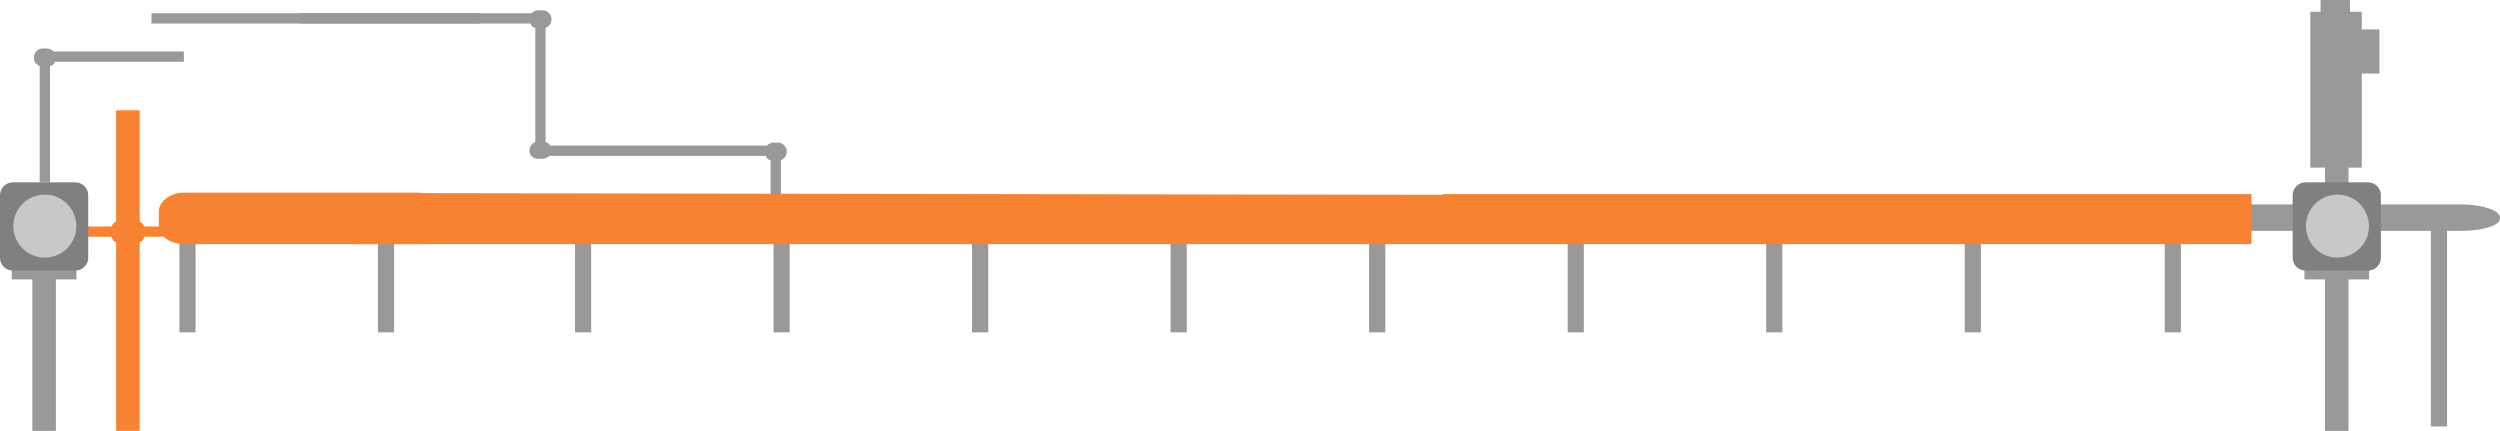 <?xml version="1.0" encoding="utf-8"?>
<!-- Generator: Adobe Illustrator 17.0.0, SVG Export Plug-In . SVG Version: 6.00 Build 0)  -->
<!DOCTYPE svg PUBLIC "-//W3C//DTD SVG 1.1//EN" "http://www.w3.org/Graphics/SVG/1.1/DTD/svg11.dtd">
<svg version="1.1" xmlns="http://www.w3.org/2000/svg" xmlns:xlink="http://www.w3.org/1999/xlink" x="0px" y="0px" width="1700px"
	 height="293px" viewBox="0 0 1700 293" enable-background="new 0 0 1700 293" xml:space="preserve">
<g id="Layer_1">
</g>
<g id="Layer_3">
</g>
<g id="Layer_2">
</g>
<g id="Layer_7">
</g>
<g id="Layer_14">
</g>
<g id="Layer_5">
</g>
<g id="Layer_11">
</g>
<g id="Layer_9">
</g>
<g id="Layer_10">
</g>
<g id="Layer_13">
</g>
<g id="Layer_6">
</g>
<g id="Layer_4">
</g>
<g id="Layer_12">
	<g id="Arrow_26" opacity="0.6">
	</g>
</g>
<g id="Layer_15">
</g>
<g id="Layer_8">
	<g>
		<rect x="1653.5" y="156.5" fill="#999999" stroke="#999999" stroke-miterlimit="10" width="10" height="133"/>
		<rect x="1472.5" y="165.5" fill="#999999" stroke="#999999" stroke-miterlimit="10" width="10" height="60"/>
		<rect x="1336.5" y="165.5" fill="#999999" stroke="#999999" stroke-miterlimit="10" width="10" height="60"/>
		<rect x="1201.5" y="165.5" fill="#999999" stroke="#999999" stroke-miterlimit="10" width="10" height="60"/>
		<rect x="1066.5" y="165.5" fill="#999999" stroke="#999999" stroke-miterlimit="10" width="10" height="60"/>
		<rect x="931.5" y="165.5" fill="#999999" stroke="#999999" stroke-miterlimit="10" width="10" height="60"/>
		<rect x="796.5" y="165.5" fill="#999999" stroke="#999999" stroke-miterlimit="10" width="10" height="60"/>
		<rect x="661.5" y="165.5" fill="#999999" stroke="#999999" stroke-miterlimit="10" width="10" height="60"/>
		<rect x="526.5" y="165.5" fill="#999999" stroke="#999999" stroke-miterlimit="10" width="10" height="60"/>
		<rect x="391.5" y="165.5" fill="#999999" stroke="#999999" stroke-miterlimit="10" width="10" height="60"/>
		<rect x="257.5" y="165.5" fill="#999999" stroke="#999999" stroke-miterlimit="10" width="10" height="60"/>
		<rect x="122.5" y="165.5" fill="#999999" stroke="#999999" stroke-miterlimit="10" width="10" height="60"/>
		<path fill="#999999" stroke="#999999" stroke-miterlimit="10" d="M1699.5,148.506c0,4.557-11.748,7.994-26.201,7.994h-144.324
			c-14.456,0-26.475-3.437-26.475-7.994v-0.5c0-4.557,12.019-8.506,26.475-8.506h144.324c14.453,0,26.201,3.95,26.201,8.506V148.506
			z"/>
		<g>
			<path fill="#F78332" stroke="#F78332" stroke-miterlimit="10" d="M138.5,154.5H97.905c-0.671-1-1.405-2.784-3.405-3.664V75.5h-15
				v75.336c-1,0.34-1.178,0.641-1.668,1.132c-0.75,0.75-1.357,1.532-1.767,2.532H14.5v6h61.565c0.669,2,1.435,3.296,3.435,4.176
				V292.5h15V164.676c2-0.88,2.734-2.176,3.405-4.176H138.5V154.5z"/>
			<polygon fill="#F78332" stroke="#F78332" stroke-miterlimit="10" points="240.5,131.756 240.5,165.5 981.5,165.5 981.5,132.989 
							"/>
		</g>
		<rect x="981.5" y="132.5" fill="#F78332" stroke="#F78332" stroke-miterlimit="10" width="549" height="33"/>
		<rect x="1581.5" y="189.5" fill="#999999" stroke="#999999" stroke-miterlimit="10" width="15" height="103"/>
		<path fill="#999999" stroke="#999999" stroke-miterlimit="10" d="M534.5,103.126v0.26c0,2.5-2,4.591-4,5.19V131.5h-6v-22.923
			c-2-0.391-2.784-1.077-3.455-3.077h-147.74c-0.99,1-2.5,2-4.19,2h-3.26c-2.971,0-5.355-2.144-5.355-5.114v-0.26
			c0-2.5,2-4.591,4-5.19V18.577c-2-0.391-2.784-1.077-3.455-3.077H204.5v-6h157.166c0.988-1,2.5-2,4.19-2h3.26
			c2.971,0,5.385,2.657,5.385,5.626v0.26c0,2.5-2,4.591-4,5.19v78.359c2,0.391,2.755,1.564,3.425,2.564h147.741
			c0.988-1,2.5-2,4.189-2h3.26C532.086,97.5,534.5,100.157,534.5,103.126z"/>
		<path fill="#999999" stroke="#999999" stroke-miterlimit="10" d="M124.5,35.5H36.306c-0.991-1-2.5-2-4.19-2h-3.26
			c-2.971,0-5.355,2.657-5.355,5.626v0.26c0,2.5,2,4.591,4,5.19V123.5h6V44.577c2-0.391,2.755-1.077,3.425-3.077H124.5V35.5z"/>
		<rect x="1581.5" y="113.5" fill="#999999" stroke="#999999" stroke-miterlimit="10" width="15" height="11"/>
		<rect x="1567.5" y="183.5" fill="#999999" stroke="#999999" stroke-miterlimit="10" width="43" height="6"/>
		<path fill="#808080" stroke="#808080" stroke-miterlimit="10" d="M1618.5,175.268c0,4.547-3.686,8.232-8.233,8.232h-42.533
			c-4.547,0-8.233-3.686-8.233-8.232v-42.535c0-4.547,3.686-8.232,8.233-8.232h42.533c4.547,0,8.233,3.686,8.233,8.232V175.268z"/>
		<circle fill="#C8C8C8" stroke="#C8C8C8" stroke-miterlimit="10" cx="1589.485" cy="153.756" r="20.924"/>
		<polygon fill="#999999" stroke="#999999" stroke-miterlimit="10" points="1617.5,20.5 1617.5,49.5 1605.5,49.5 1605.5,113.5 
			1571.5,113.5 1571.5,8.5 1605.5,8.5 1605.5,20.5 		"/>
		<rect x="1578.5" y="0.5" fill="#999999" stroke="#999999" stroke-miterlimit="10" width="19" height="8"/>
		<path fill="#F78332" stroke="#F78332" stroke-miterlimit="10" d="M300.5,143.756c0-6.627-7.209-12.256-16.078-12.256H125.16
			c-8.869,0-16.66,5.629-16.66,12.256v10c0,6.627,7.791,11.744,16.66,11.744h159.262c8.869,0,16.078-5.117,16.078-11.744V143.756z"
			/>
		<rect x="103.5" y="9.5" fill="#999999" stroke="#999999" stroke-miterlimit="10" width="222" height="6"/>
		<rect x="8.5" y="183.5" fill="#999999" stroke="#999999" stroke-miterlimit="10" width="43" height="6"/>
		<path fill="#808080" stroke="#808080" stroke-miterlimit="10" d="M59.5,175.268c0,4.547-3.686,8.232-8.232,8.232H8.732
			c-4.547,0-8.232-3.686-8.232-8.232v-42.535c0-4.547,3.686-8.232,8.232-8.232h42.535c4.547,0,8.232,3.686,8.232,8.232V175.268z"/>
		<circle fill="#C8C8C8" stroke="#C8C8C8" stroke-miterlimit="10" cx="30.485" cy="153.756" r="20.924"/>
		<rect x="22.5" y="189.5" fill="#999999" stroke="#999999" stroke-miterlimit="10" width="15" height="103"/>
	</g>
</g>
</svg>
